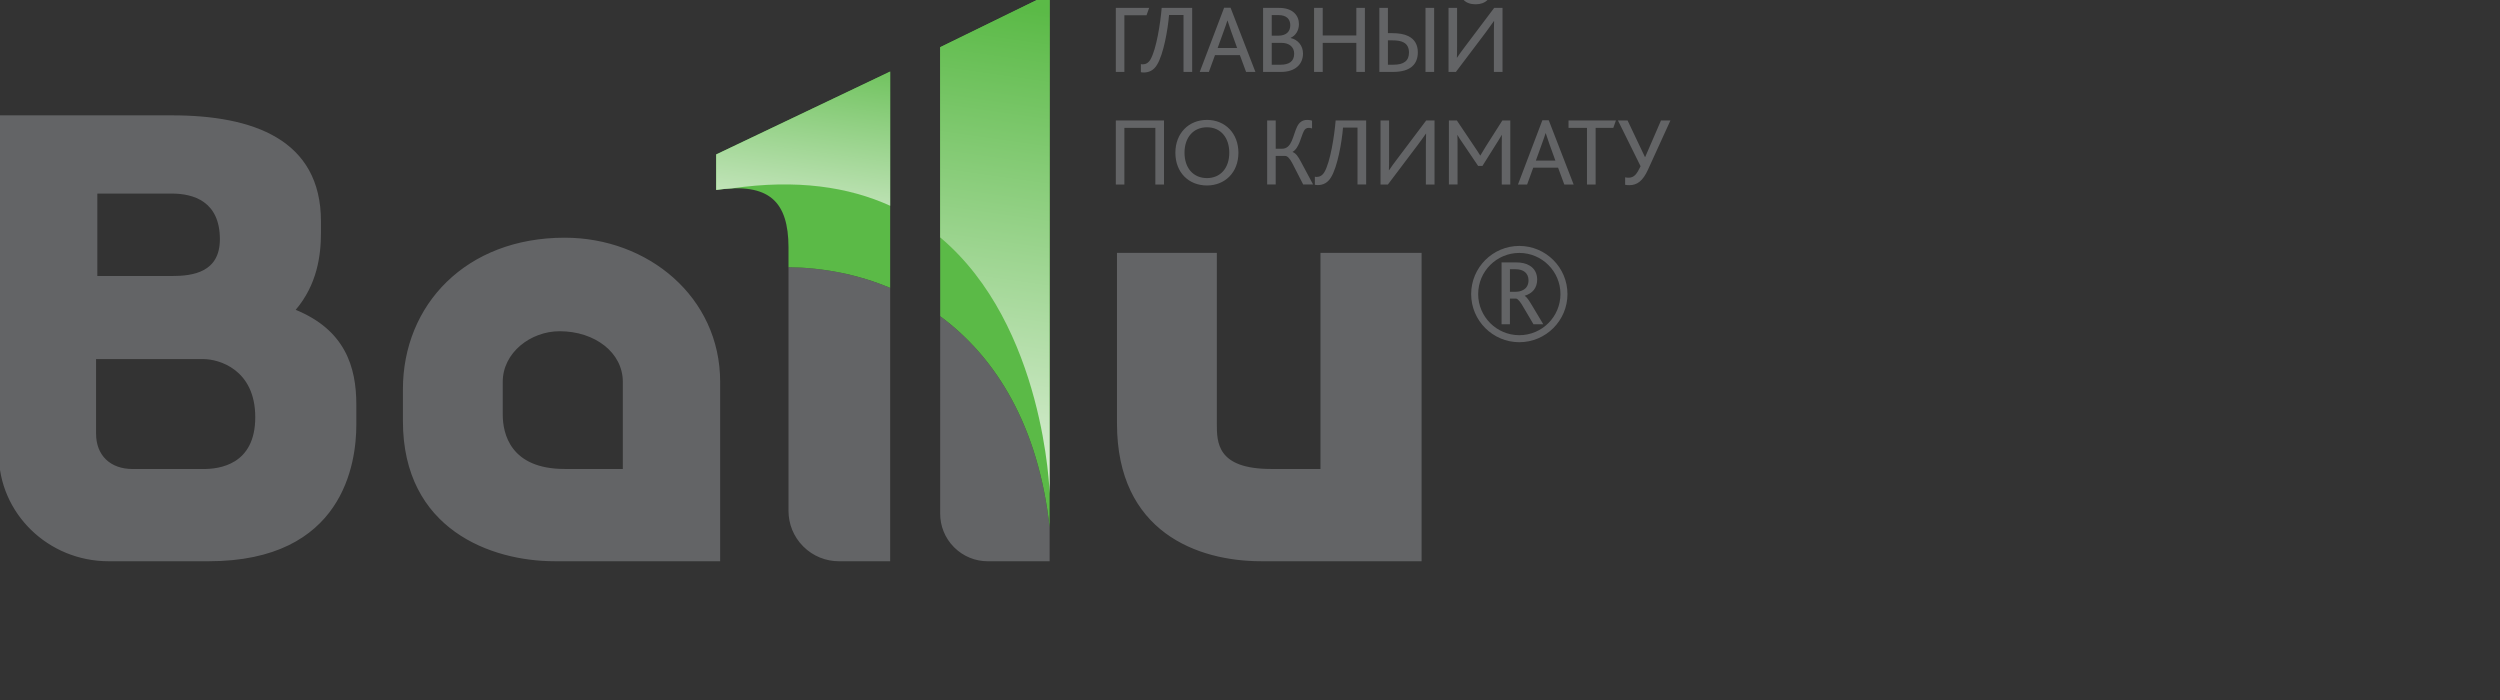 <svg version="1.1" id="Layer_1" xmlns="http://www.w3.org/2000/svg" xmlns:xlink="http://www.w3.org/1999/xlink" viewBox="55 55 375 105">
				<rect x="55" y="55" width="375" height="105" fill="#333333" stroke="none"/>
				<title><span itemprop="name">Ballu, кондиционер, сплит система, увлажнитель, очиститель воздуха, электрообогреватель, сушилка для рук</span></title>
				<g>
					<path fill-rule="evenodd" clip-rule="evenodd" fill="#636466" d="M282.895,105.279c-3.404,0-6.169-2.766-6.169-6.168 c0-3.404,2.765-6.171,6.169-6.171c3.405,0,6.173,2.767,6.173,6.171C289.068,102.513,286.3,105.279,282.895,105.279 M282.895,91.889 c-3.983,0-7.221,3.24-7.221,7.222c0,3.98,3.238,7.22,7.221,7.22c3.982,0,7.225-3.24,7.225-7.22 C290.12,95.129,286.877,91.889,282.895,91.889 M282.322,98.767c0.494,0,0.859-0.099,1.196-0.297c0.466-0.252,0.76-0.745,0.76-1.423 c0-0.536-0.197-0.987-0.591-1.282c-0.28-0.21-0.707-0.381-1.353-0.381h-0.845v3.383H282.322z M283.715,99.384v-0.027 c1.156-0.351,1.861-1.154,1.861-2.436c0-0.846-0.353-1.649-1.185-2.113c-0.478-0.282-1.114-0.452-2.057-0.452h-2.098v9.284h1.253 v-3.848h0.96c0.267,0.073,0.621,0.494,1.056,1.271l1.52,2.577h1.467l-1.649-2.761C284.348,100.047,283.999,99.54,283.715,99.384 M298.772,82.719v-1.122c0.173,0.043,0.336,0.058,0.509,0.058c0.875,0,1.254-0.582,1.807-1.719l-3.395-6.864h1.443l2.608,5.492 h0.029l2.375-5.492h1.414l-3.35,7.345c-0.772,1.719-1.631,2.36-2.815,2.36C299.238,82.777,298.963,82.763,298.772,82.719 M293.047,74.18h-2.768v-1.108h7.11l-0.393,1.108h-2.653v8.495h-1.296V74.18z M288.307,79.09l-0.904-2.505 c-0.277-0.817-0.424-1.252-0.539-1.604h-0.03c-0.102,0.352-0.263,0.801-0.555,1.618l-0.901,2.491H288.307z M286.353,73.043 l-3.657,9.632h1.372l0.916-2.52h3.729l0.931,2.52h1.401l-3.73-9.632H286.353z M272.335,73.072h1.196l2.623,3.907 c0.392,0.582,0.642,0.945,0.873,1.34h0.031c0.218-0.379,0.479-0.816,0.844-1.399l2.45-3.848h1.194v9.603h-1.282v-5.931 c0-0.452,0-1.034,0.013-1.516h-0.013c-0.191,0.366-0.512,0.86-0.685,1.137l-2.214,3.527h-0.643l-2.433-3.6 c-0.206-0.29-0.466-0.67-0.657-1.034h-0.028c0.028,0.423,0.028,1.049,0.028,1.458v5.959h-1.297V73.072z M262.078,73.072h1.282v5.8 c0,0.67,0,1.151-0.029,1.661h0.029c0.321-0.468,0.728-1.063,1.297-1.792l4.27-5.669h1.252v9.603h-1.298v-6.018 c0-0.699,0.017-1.152,0.031-1.603h-0.031c-0.32,0.466-0.727,1.034-1.252,1.734l-4.443,5.887h-1.108V73.072z M252.228,82.719v-1.21 c0.132,0.029,0.235,0.029,0.293,0.029c0.422,0,0.828-0.203,1.135-0.713c0.891-1.516,1.501-5.421,1.691-7.753h4.575v9.603h-1.297 v-8.539h-2.172c-0.173,2.186-0.828,5.902-1.805,7.474c-0.496,0.817-1.166,1.153-2.011,1.153 C252.564,82.763,252.36,82.748,252.228,82.719 M245.074,73.072h1.282v4.24h0.949c1.487,0,1.618-1.965,2.257-3.308 c0.307-0.627,0.773-1.019,1.531-1.019c0.217,0,0.509,0.031,0.715,0.116v1.166c-0.191-0.073-0.351-0.087-0.498-0.087 c-0.349,0-0.552,0.16-0.714,0.45c-0.465,0.862-0.684,2.552-1.704,3.149v0.029c0.467,0.16,0.815,0.641,1.224,1.414l1.85,3.453 h-1.486l-1.603-3.133c-0.435-0.846-0.8-1.151-1.092-1.151h-1.429v4.284h-1.282V73.072z M239.393,77.91 c0-2.201-1.225-3.818-3.35-3.818c-2.029,0-3.367,1.516-3.367,3.818c0,2.318,1.338,3.804,3.367,3.804 C238.052,81.714,239.393,80.228,239.393,77.91 M231.307,77.91c0-2.914,1.994-4.925,4.736-4.925c2.767,0,4.719,2.055,4.719,4.925 c0,2.987-2.041,4.911-4.719,4.911C233.315,82.821,231.307,80.882,231.307,77.91 M222.373,73.072h7.229v9.603h-1.297V74.18h-4.649 v8.495h-1.283V73.072z M274.012,53.489h1.092c0,0.642,0.335,1.18,1.239,1.18c0.89,0,1.224-0.538,1.224-1.18h1.108 c0.028,1.252-0.831,2.156-2.332,2.156C274.798,55.645,273.983,54.741,274.012,53.489 M272.279,56.184h1.281v5.799 c0,0.672,0,1.152-0.029,1.662h0.029c0.32-0.466,0.728-1.064,1.297-1.793l4.269-5.668h1.252v9.603h-1.295v-6.018 c0-0.699,0.014-1.149,0.031-1.602h-0.031c-0.321,0.465-0.73,1.034-1.252,1.733l-4.445,5.887h-1.107V56.184z M268.825,56.185h1.296 v9.603h-1.296V56.185z M264.015,64.708c1.575,0,2.332-0.597,2.332-1.821c0-0.743-0.276-1.253-0.816-1.529 c-0.407-0.219-0.947-0.305-1.69-0.305h-0.655v3.655H264.015z M261.903,56.185h1.283v3.787h0.611c1.049,0,1.851,0.147,2.464,0.452 c0.931,0.468,1.413,1.283,1.413,2.42c0,1.732-1.034,2.944-3.701,2.944h-2.07V56.185z M252.111,56.184h1.297v4.14h5.042v-4.14h1.283 v9.603h-1.283v-4.356h-5.042v4.356h-1.297V56.184z M247.086,64.708c1.251,0,2.04-0.48,2.04-1.66c0-0.991-0.743-1.619-1.896-1.619 h-1.471v3.279H247.086z M246.735,60.352c1.181,0,1.807-0.597,1.807-1.56c0-0.887-0.523-1.529-1.778-1.529h-1.005v3.089H246.735z M244.462,56.184h2.419c2.042,0,2.96,1.138,2.96,2.435c0,0.932-0.468,1.705-1.239,2.053v0.031c1.091,0.248,1.85,1.149,1.85,2.328 c0,1.575-1.138,2.756-3.295,2.756h-2.695V56.184z M240.572,62.204l-0.904-2.509c-0.275-0.815-0.422-1.252-0.536-1.602h-0.031 c-0.101,0.35-0.263,0.801-0.555,1.616l-0.903,2.495H240.572z M238.619,56.156h0.964l3.729,9.631h-1.399l-0.932-2.521h-3.73 l-0.918,2.521h-1.37L238.619,56.156z M226.132,65.83v-1.207c0.131,0.027,0.234,0.027,0.293,0.027c0.421,0,0.829-0.204,1.135-0.715 c0.89-1.513,1.5-5.418,1.691-7.751h4.575v9.603h-1.297v-8.539h-2.171c-0.176,2.186-0.831,5.901-1.807,7.476 c-0.494,0.814-1.164,1.151-2.01,1.151C226.467,65.875,226.263,65.86,226.132,65.83 M222.373,56.184v9.603h1.283v-8.495h3.321 l0.396-1.108H222.373z"></path>
					<path fill-rule="evenodd" clip-rule="evenodd" fill="#636466" d="M196.027,102.432c8.459,6.229,14.745,16.582,16.417,31.675v5.081 h-9.284c-1.826,0-3.65-0.699-5.043-2.094c-1.394-1.389-2.09-3.214-2.09-5.041V102.432z M80.782,84.036 c3.222,0,7.201,1.164,7.201,6.846c0,4.928-3.979,5.52-7.201,5.52H69.6V84.036H80.782z M85.52,108.864 c2.276,0,7.769,1.517,7.769,8.718c0,7.202-5.493,7.77-7.769,7.77h-10.61c-3.414,0-5.499-2.084-5.499-5.306v-11.182H85.52z M253.072,92.927v32.419h-7.391c-8.156,0-8.156-3.981-8.156-6.825V92.927h-14.977v25.594c0,16.306,12.135,20.664,21.613,20.664 h24.076V92.927H253.072z M148.423,125.346h-8.72c-8.152,0-9.292-5.309-9.292-8.153v-4.927c0-4.36,4.174-7.581,8.533-7.581 c5.31,0,9.479,3.221,9.479,7.581V125.346z M139.704,90.655c-14.787,0-24.267,10.047-24.267,22.748v4.74 c0,16.304,13.271,21.042,22.75,21.042h24.836v-26.919C163.022,99.564,152.214,90.655,139.704,90.655 M99.355,101.474 c3.219-3.793,3.789-8.151,3.789-11.56v-1.707c0-12.317-10.233-15.905-22.362-15.905H54.818v50.775 c0,8.908,7.392,16.111,16.486,16.111h14.974c20.277,0,22.171-14.783,22.171-20.47v-3.029 C108.449,110.001,106.746,104.507,99.355,101.474 M173.275,95.077c5.254,0.073,10.442,1.084,15.25,3.106v41.005h-7.686 c-1.939,0-3.872-0.742-5.347-2.216c-1.483-1.478-2.217-3.41-2.217-5.35V95.077z"></path>
					<path fill-rule="evenodd" clip-rule="evenodd" fill="#5BBA47" d="M162.428,83.492c7.999-1.161,10.823,1.773,10.848,8.599v2.986 c5.254,0.072,10.441,1.084,15.249,3.106V65.734l-26.097,12.433V83.492z M196.028,62.081v40.351 c8.458,6.229,14.746,16.582,16.418,31.674V54.062L196.028,62.081z"></path>
					<g>
						<defs>
							<path id="SVGID_1_" d="M196.028,62.079v28.529c15.725,13.231,16.417,38.435,16.417,38.435V54.062L196.028,62.079z"></path>
						</defs>
						<clipPath id="SVGID_2_">
							<use xlink:href="#SVGID_1_" overflow="visible"></use>
						</clipPath>

						<linearGradient id="SVGID_3_" gradientUnits="userSpaceOnUse" x1="-58.006" y1="465.09" x2="-57.006" y2="465.09" gradientTransform="matrix(16.18 -115.13 -115.13 -16.18 54680.934 995.165)">
							<stop offset="0" style="stop-color:#ECF5E8"></stop>
							<stop offset="0.1" style="stop-color:#ECF5E8"></stop>
							<stop offset="0.8" style="stop-color:#5BBA47"></stop>
							<stop offset="1" style="stop-color:#5BBA47"></stop>
						</linearGradient>
						<polygon clip-path="url(#SVGID_2_)" fill="url(#SVGID_3_)" points="185.694,127.591 196.346,51.799 222.779,55.514 212.127,131.306"></polygon>
					</g>
					<g>
						<defs>
							<path id="SVGID_4_" d="M162.427,78.165v5.329c0.824-0.12,1.594-0.196,2.308-0.229c9.81-1.432,17.6-0.213,23.791,2.6v-20.13 L162.427,78.165z"></path>
						</defs>
						<clipPath id="SVGID_5_">
							<use xlink:href="#SVGID_4_" overflow="visible"></use>
						</clipPath>

						<linearGradient id="SVGID_6_" gradientUnits="userSpaceOnUse" x1="-58" y1="465.008" x2="-57" y2="465.008" gradientTransform="matrix(7.684 -54.678 -54.678 -7.684 26042.984 503.997)">
							<stop offset="0" style="stop-color:#ECF5E8"></stop>
							<stop offset="0.1" style="stop-color:#ECF5E8"></stop>
							<stop offset="0.8" style="stop-color:#5BBA47"></stop>
							<stop offset="1" style="stop-color:#5BBA47"></stop>
						</linearGradient>
						<polygon clip-path="url(#SVGID_5_)" fill="url(#SVGID_6_)" points="159.653,85.475 162.933,62.138 191.3,66.125 188.021,89.462"></polygon>
					</g>
									</g>
			</svg>
